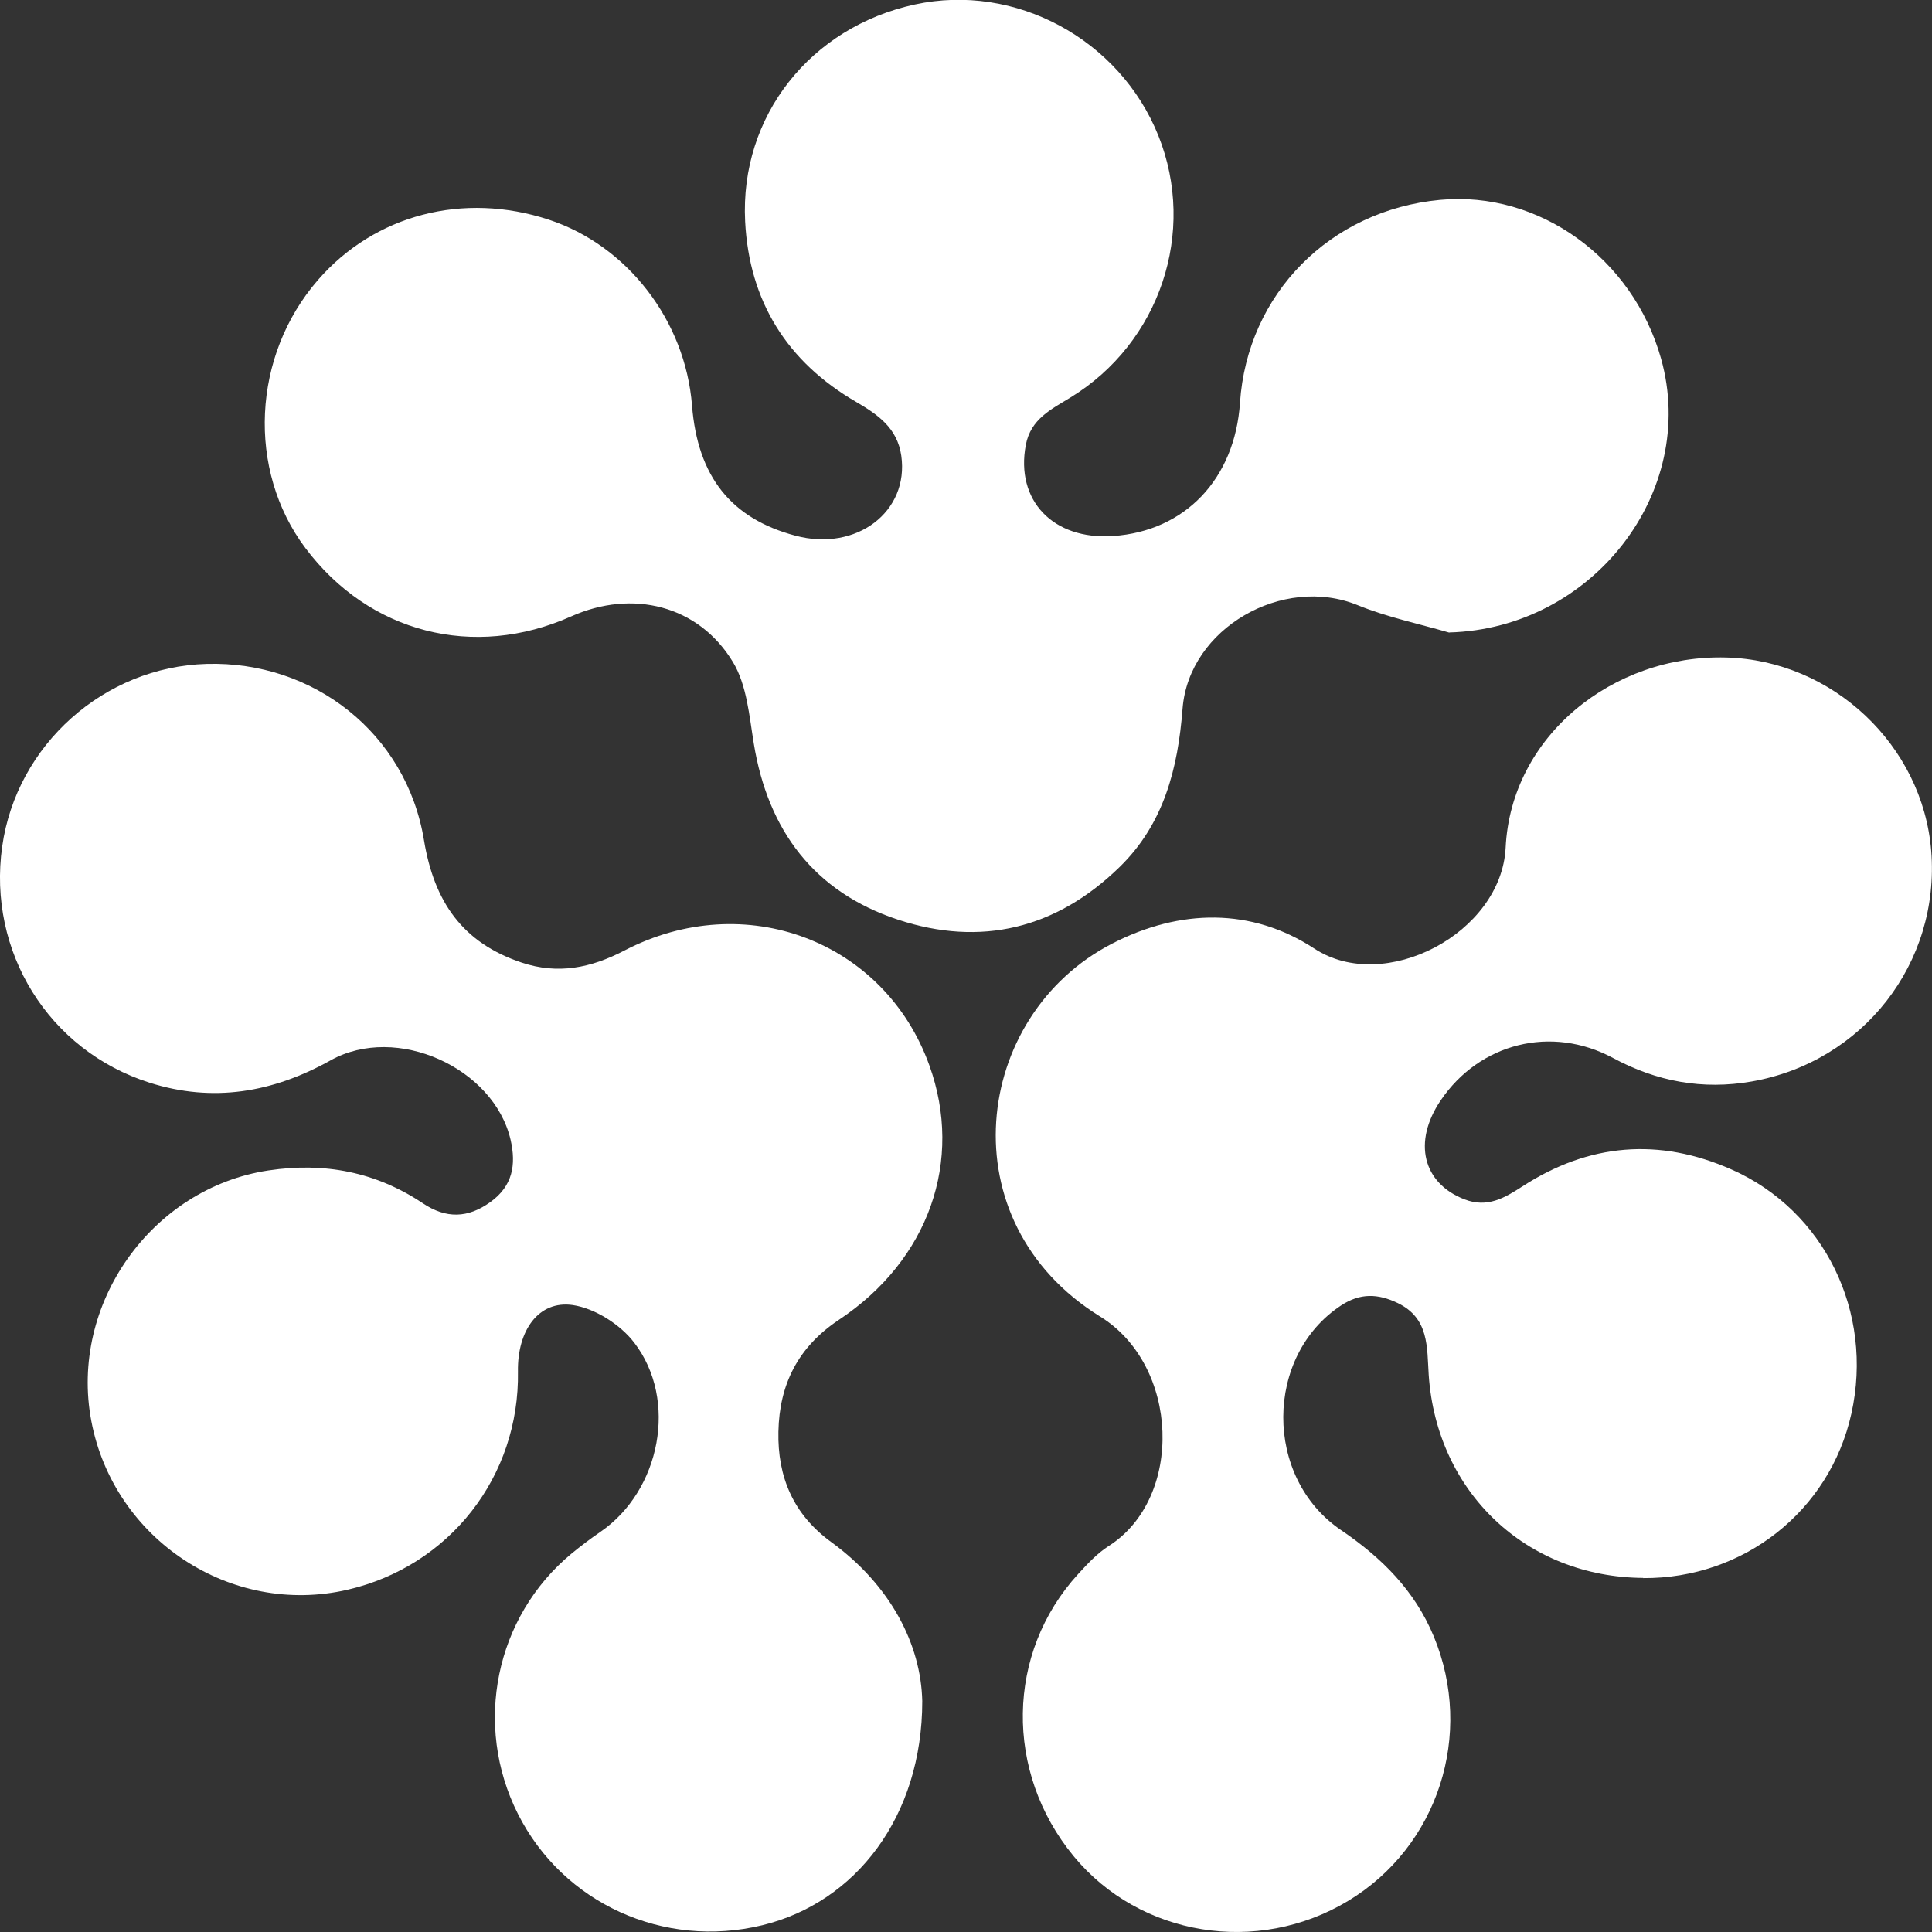 <?xml version="1.0" encoding="UTF-8"?><svg id="b" xmlns="http://www.w3.org/2000/svg" width="220" height="220" viewBox="0 0 220 220"><rect x="0" y="0" width="220" height="220" fill="#333333" stroke="none"/><g id="c"><path d="m105.02,193.7c0,13.14-7.56,22.94-18.21,25.53-11.23,2.73-22.7-2.49-27.83-12.67-5.11-10.13-2.59-22.45,6.09-29.64,1.07-.88,2.18-1.72,3.32-2.5,6.8-4.67,8.86-15,3.82-21.54-1.58-2.06-4.47-3.9-6.99-4.27-3.9-.56-6.32,2.91-6.24,7.56.2,11.96-7.78,22.17-19.42,24.86-13.26,3.06-26.6-5.72-29.16-19.21-2.53-13.32,6.87-26.54,20.17-28.54,6.38-.96,12.24.17,17.58,3.74,2.66,1.78,5.14,1.7,7.69-.14,2.53-1.82,2.96-4.23,2.3-7.1-1.91-8.18-12.97-13.23-20.49-9.04-6.61,3.69-13.41,4.83-20.61,2.55C5.52,119.63-1.44,108.35.25,96.39c1.63-11.56,11.59-20.46,23.28-20.79,12.16-.35,22.75,7.9,24.75,20.08,1.16,7.02,4.39,11.68,11.12,13.93,4.13,1.38,7.88.62,11.7-1.37,13.74-7.15,29.64-1.09,34.73,13.08,3.89,10.83-.03,22.14-10.3,28.97-4.66,3.1-6.78,7.35-6.89,12.73-.11,5.16,1.7,9.44,6.02,12.58,6.78,4.94,10.21,11.67,10.36,18.1Z" fill="#fff" stroke-width="0"/><path d="m165.04,72.04c-3.49-1.02-7.09-1.76-10.44-3.13-8.52-3.48-19.23,2.63-19.94,11.79-.53,6.83-2.13,13.13-7.19,18.05-7.19,7-15.76,9.1-25.23,5.97-9.53-3.15-14.78-10.15-16.4-20.02-.52-3.17-.79-6.68-2.38-9.31-3.92-6.48-11.45-8.31-18.42-5.2-11.09,4.95-23.01,1.89-30.27-7.79-6.67-8.89-6.06-21.89,1.43-30.51,6.47-7.45,16.56-10.08,26.31-6.87,8.94,2.95,15.53,11.5,16.29,21.15.64,8.09,4.44,12.88,11.78,14.83,6.94,1.85,12.96-2.73,12.05-9.11-.45-3.14-2.65-4.67-5.12-6.11-7.9-4.58-12.2-11.49-12.66-20.57-.61-11.99,7.43-22.12,19.33-24.7,11.42-2.48,23.32,3.94,27.73,14.95,4.39,10.97.17,23.58-10.02,29.81-2.2,1.35-4.52,2.44-5.08,5.4-1.19,6.3,3.08,10.83,9.92,10.37,8.22-.55,13.89-6.51,14.47-15.18.83-12.38,10.24-21.92,22.78-23.1,11.27-1.06,21.96,6.64,25.17,18.09,4.26,15.24-7.87,30.73-24.12,31.17Z" fill="#fff" stroke-width="0"/><path d="m187.11,179.68c-13.3-.09-23.51-9.75-24.42-23.11-.21-3.15.07-6.45-3.53-8.19-2.25-1.08-4.26-1.16-6.44.27-8.73,5.74-8.84,19.59-.02,25.58,4.63,3.14,8.4,6.88,10.57,12.12,4.61,11.13.5,23.92-9.74,30.1-10.33,6.24-23.73,4.07-31.27-5.08-7.9-9.59-7.7-23.15.5-32.12,1.07-1.17,2.18-2.37,3.5-3.21,8.56-5.47,8.06-20.54-.98-26.12-17.48-10.8-14.55-34.28,1.36-42.47,7.72-3.98,15.89-4.11,23.03.57,7.99,5.24,21.3-1.75,21.78-11.5.62-12.7,12.2-21.99,25.1-21.65,12.12.31,22.39,9.99,23.36,22.01,1.03,12.78-7.77,24.05-20.44,26.27-5.61.98-10.83,0-15.8-2.68-7-3.76-15.19-1.71-19.62,4.84-3.2,4.73-2.03,9.43,2.71,11.26,2.61,1.01,4.55-.15,6.61-1.48,7.57-4.9,15.54-5.57,23.8-1.92,10.57,4.67,16.22,16.24,13.65,27.81-2.46,11.07-12.25,18.8-23.72,18.72Z" fill="#fff" stroke-width="0"/></g></svg>